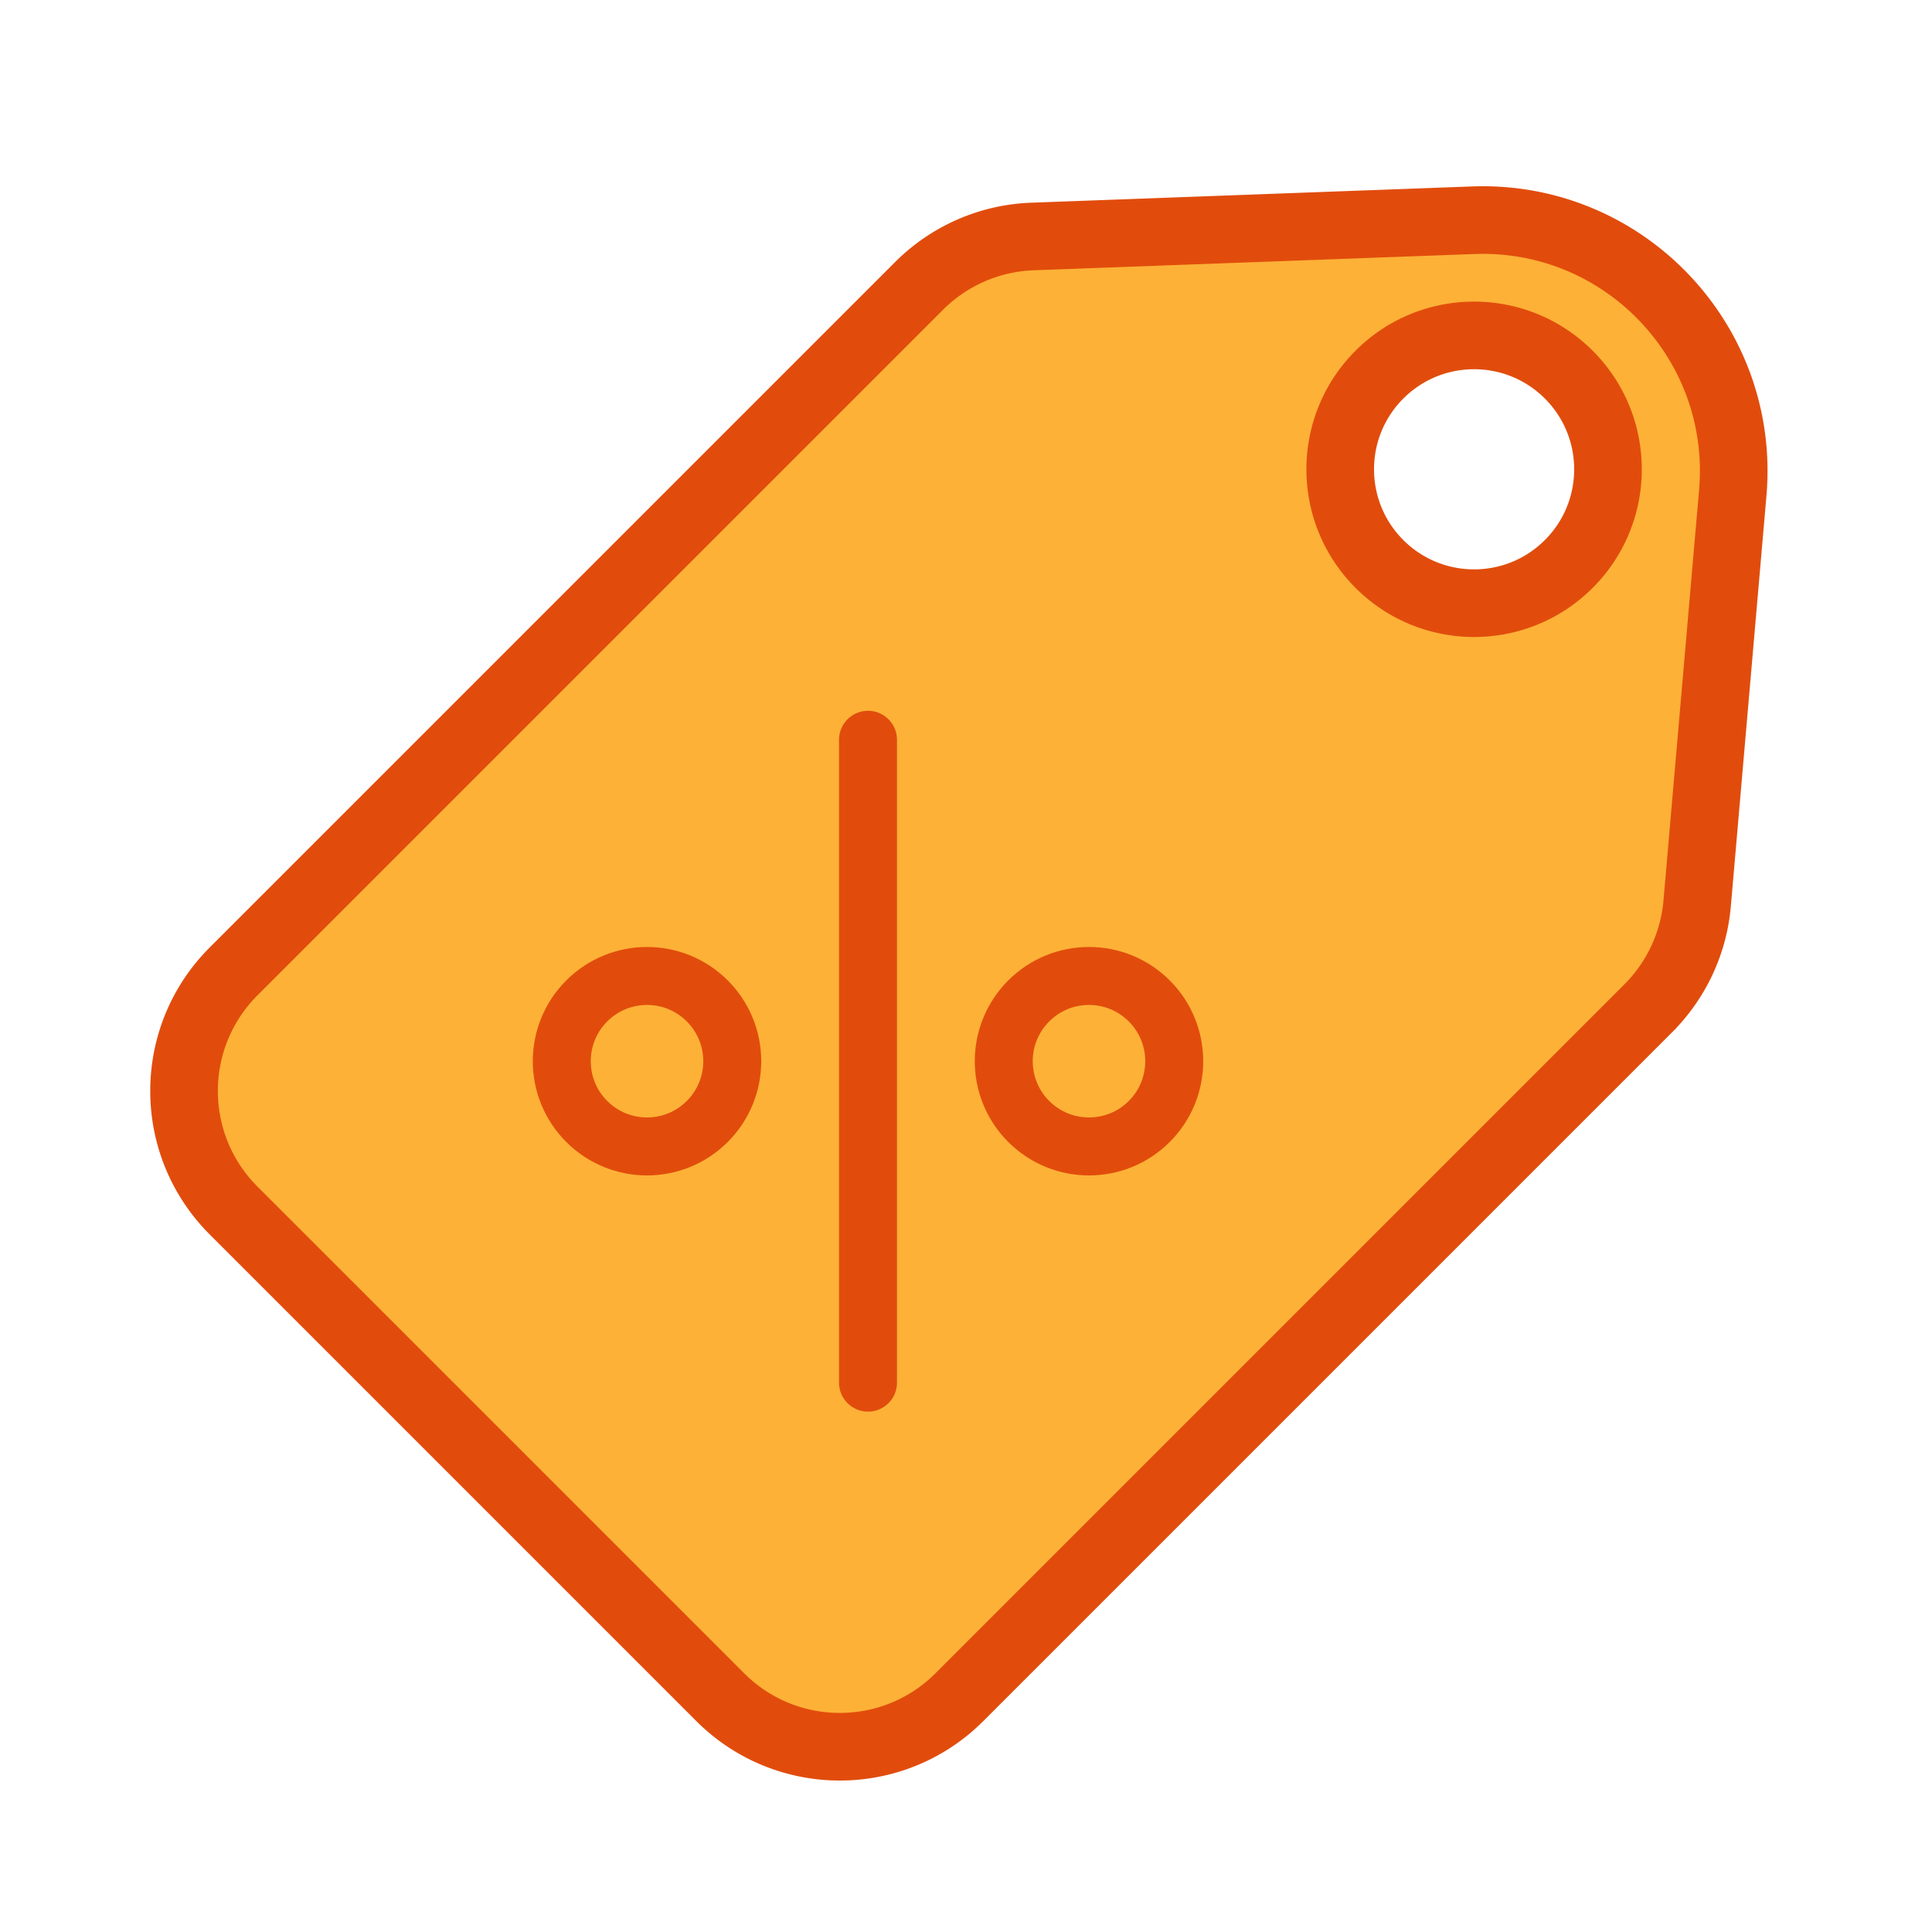 <svg xmlns="http://www.w3.org/2000/svg" width="400" height="400" fill="none" viewBox="0 0 400 400"><path fill="#FDB137" fill-rule="evenodd" stroke="#E14C0C" stroke-width="14" d="M341.258 208.756a35.002 35.002 0 0 0 10.121-21.725l7.37-84.977c2.7-31.141-22.486-57.61-53.723-56.458l-91.279 3.367a35.001 35.001 0 0 0-23.459 10.227L48.357 201.123c-13.669 13.669-13.669 35.829 0 49.498l100.77 100.77c13.668 13.668 35.829 13.668 49.497 0l142.634-142.634ZM285.597 77.564c-10.825 10.824-10.825 28.375 0 39.2 10.825 10.825 28.376 10.825 39.2 0 10.825-10.825 10.825-28.376 0-39.2-10.824-10.825-28.375-10.825-39.2 0Z" clip-rule="evenodd"/><path stroke="#E14C0C" stroke-linecap="round" stroke-width="12" d="M179.711 153.16v133.102m-33.276-79.029c6.892 6.891 6.892 18.065 0 24.956-6.892 6.892-18.065 6.892-24.957 0-6.891-6.891-6.891-18.065 0-24.956 6.892-6.892 18.065-6.892 24.957 0Zm91.508 0c6.892 6.891 6.892 18.065 0 24.956-6.892 6.892-18.065 6.892-24.957 0-6.891-6.891-6.891-18.065 0-24.956 6.892-6.892 18.065-6.892 24.957 0Z"/></svg>